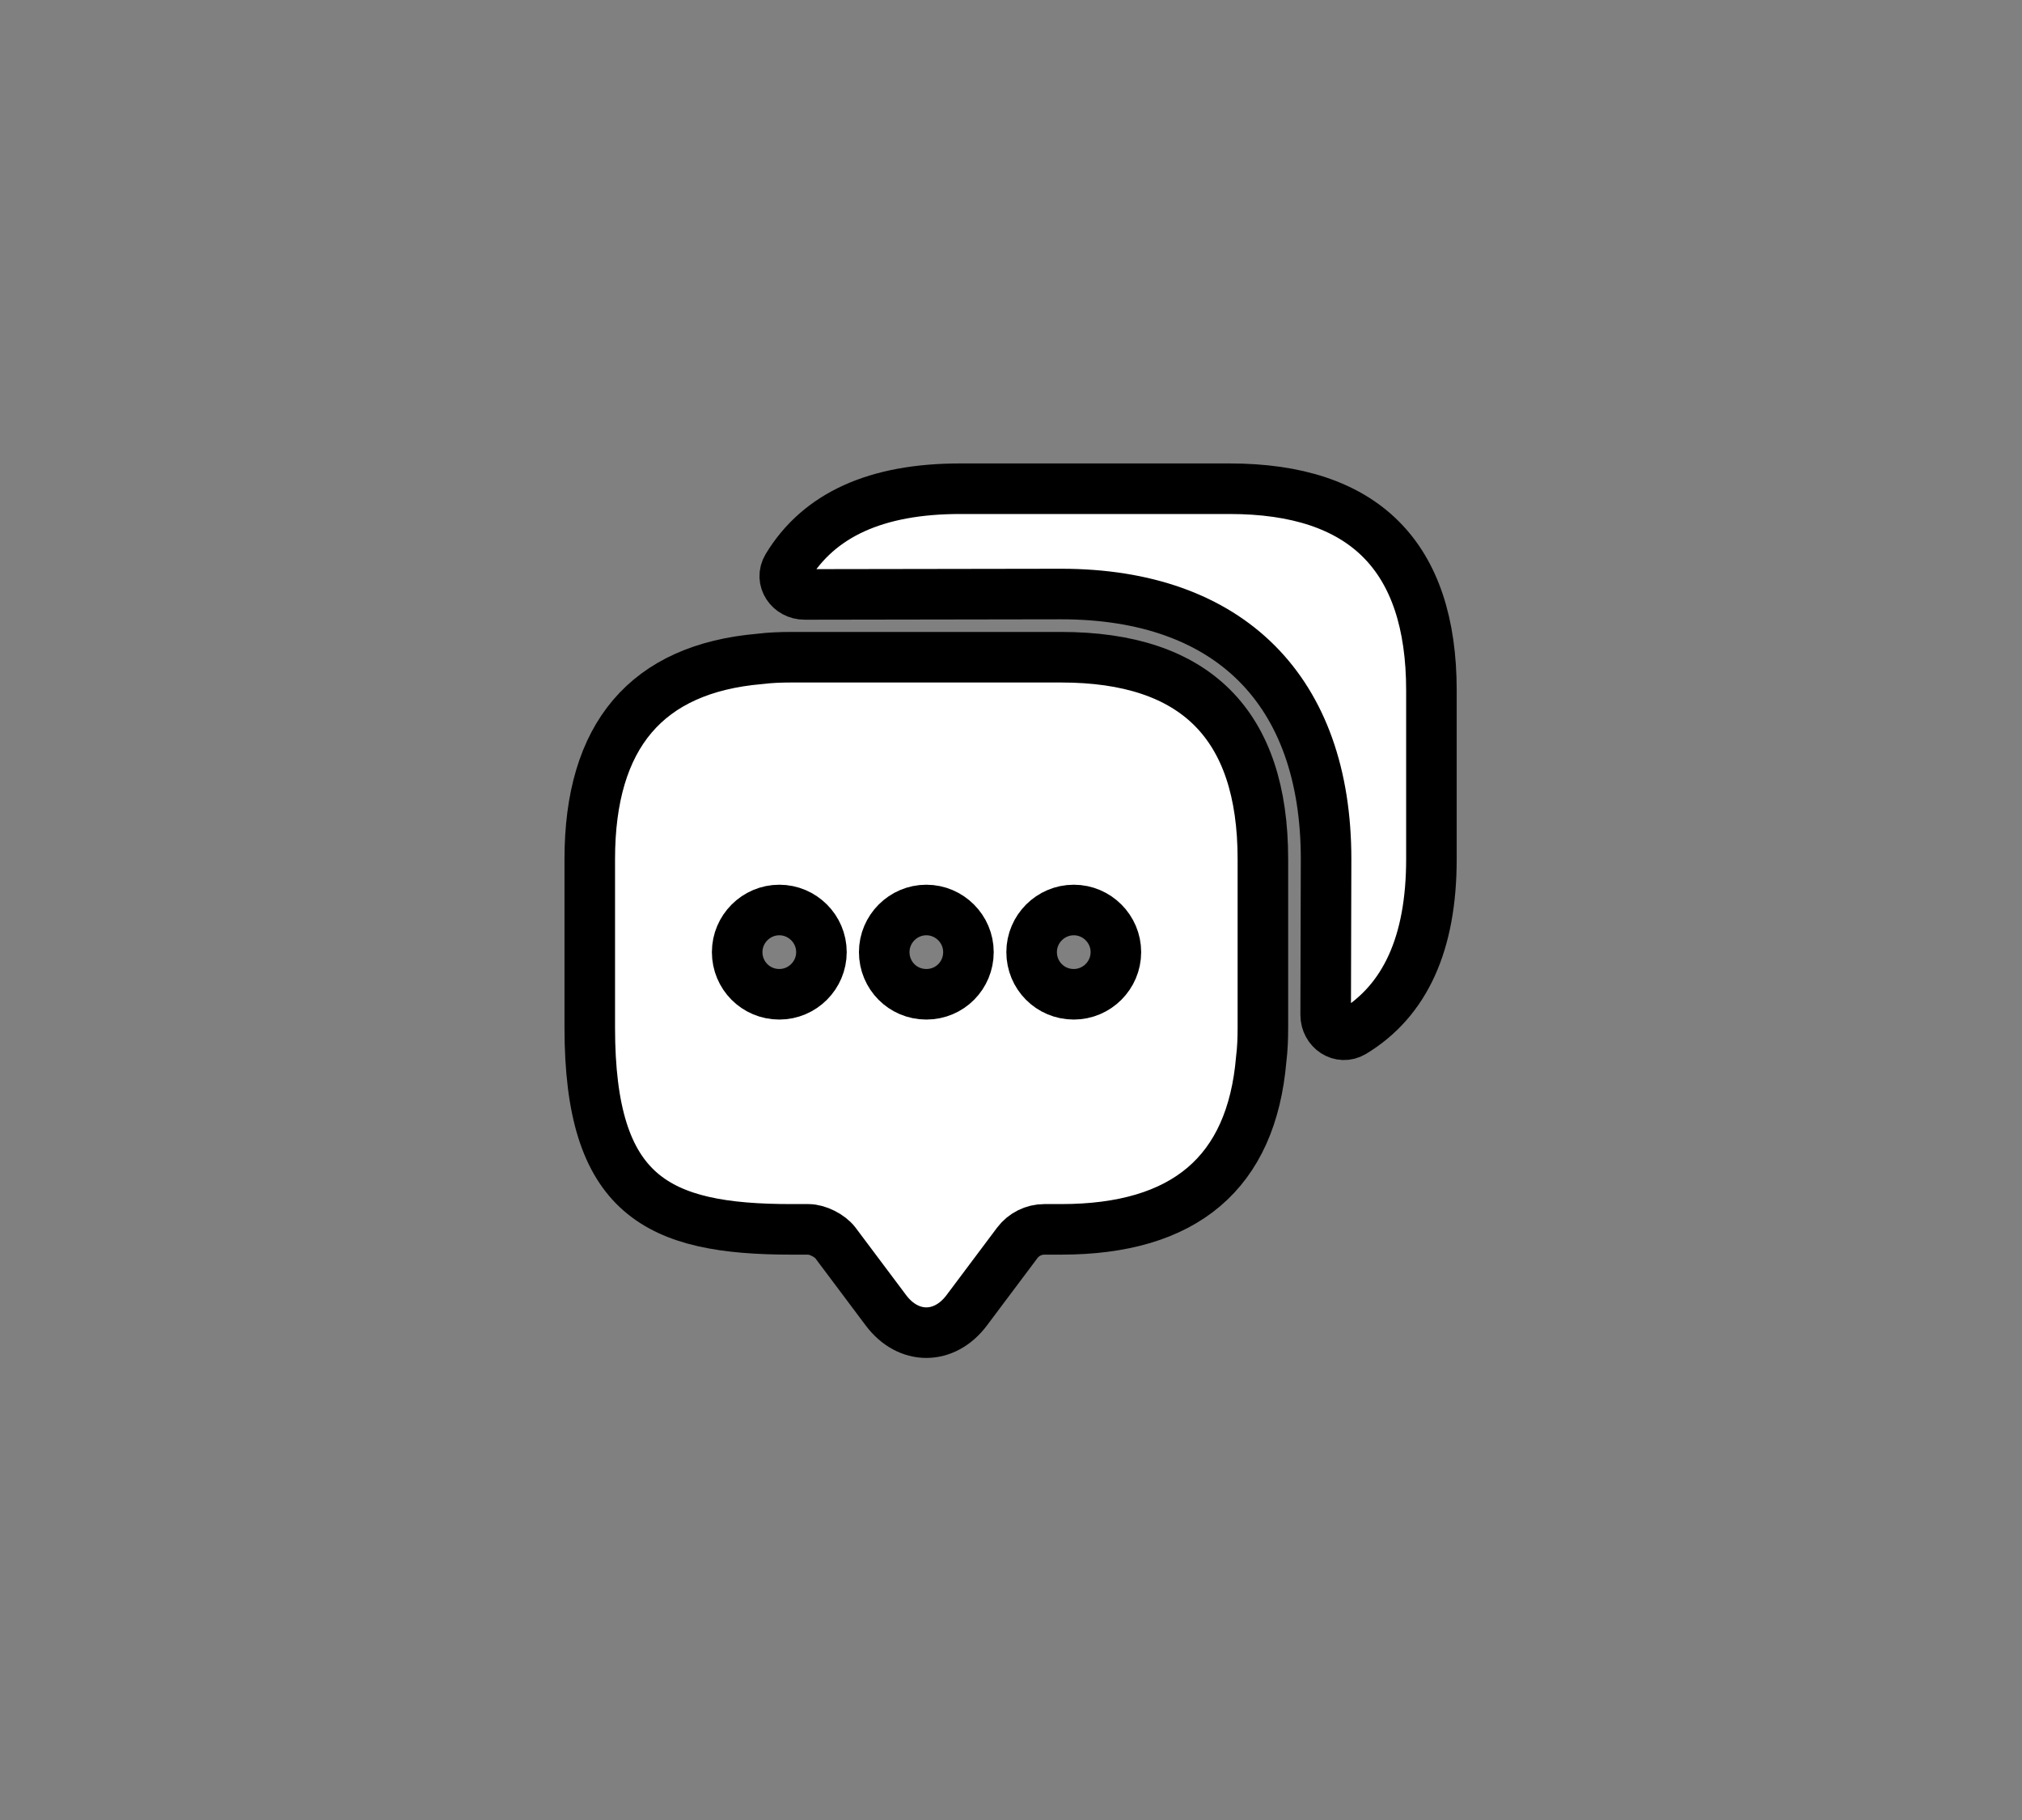 <svg width="40" height="36" viewBox="0 0 40 36" fill="none" xmlns="http://www.w3.org/2000/svg" stroke="currentColor">
<rect x="0" y="0" width="40" height="36" fill="#808080" stroke="none"/>
<!-- <rect width="40" height="36" rx="8" /> -->
<path d="M20.992 13H15.658C15.442 13 15.233 13.008 15.033 13.033C12.792 13.225 11.667 14.55 11.667 16.992V20.325C11.667 23.658 13 24.317 15.658 24.317H15.992C16.175 24.317 16.417 24.442 16.525 24.583L17.525 25.917C17.967 26.508 18.683 26.508 19.125 25.917L20.125 24.583C20.25 24.417 20.45 24.317 20.658 24.317H20.992C23.433 24.317 24.758 23.2 24.95 20.95C24.975 20.75 24.983 20.542 24.983 20.325V16.992C24.983 14.333 23.65 13 20.992 13ZM15.417 19.667C14.95 19.667 14.583 19.292 14.583 18.833C14.583 18.375 14.958 18 15.417 18C15.875 18 16.25 18.375 16.25 18.833C16.25 19.292 15.875 19.667 15.417 19.667ZM18.325 19.667C17.858 19.667 17.492 19.292 17.492 18.833C17.492 18.375 17.867 18 18.325 18C18.783 18 19.158 18.375 19.158 18.833C19.158 19.292 18.792 19.667 18.325 19.667ZM21.242 19.667C20.775 19.667 20.408 19.292 20.408 18.833C20.408 18.375 20.783 18 21.242 18C21.7 18 22.075 18.375 22.075 18.833C22.075 19.292 21.7 19.667 21.242 19.667Z" fill="white"/>
<path d="M28.317 13.658V16.992C28.317 18.658 27.8 19.792 26.767 20.417C26.517 20.567 26.225 20.367 26.225 20.075L26.233 16.992C26.233 13.658 24.325 11.75 20.992 11.75L15.917 11.758C15.625 11.758 15.425 11.467 15.575 11.217C16.2 10.183 17.333 9.667 18.992 9.667H24.325C26.983 9.667 28.317 11 28.317 13.658Z" fill="white"/>
</svg>
